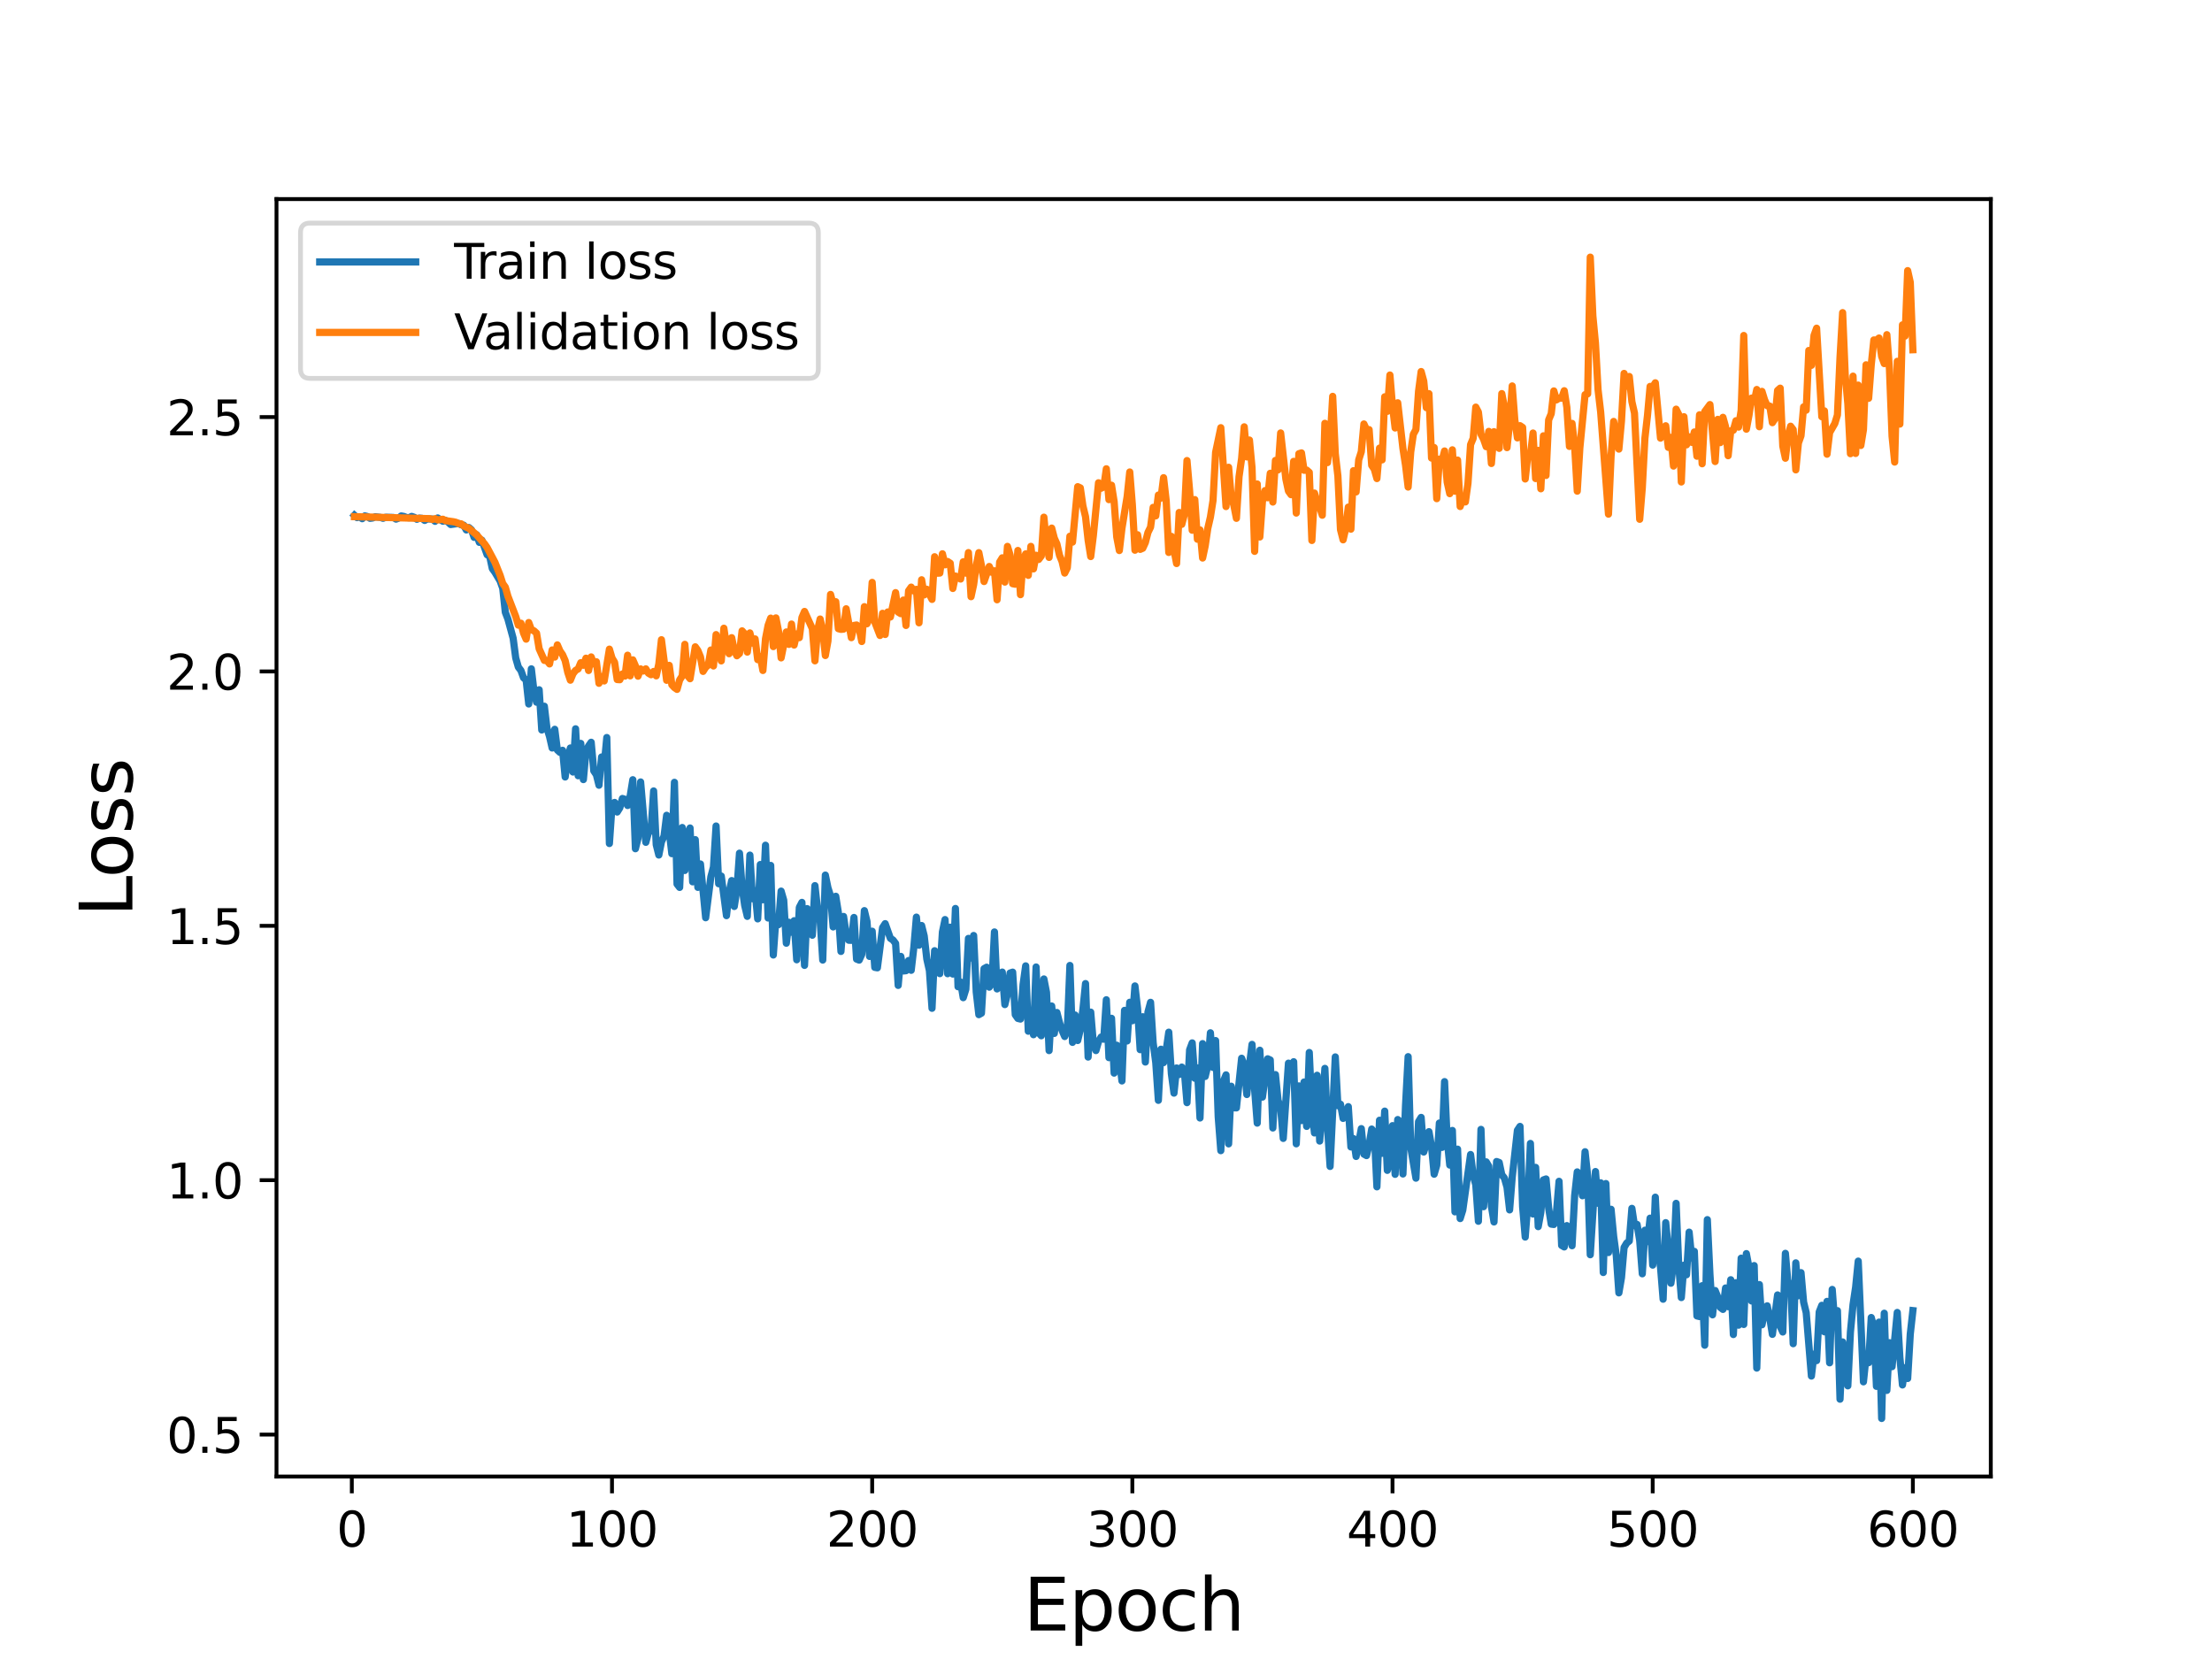 <?xml version="1.0" encoding="utf-8" standalone="no"?>
<!DOCTYPE svg PUBLIC "-//W3C//DTD SVG 1.1//EN"
  "http://www.w3.org/Graphics/SVG/1.1/DTD/svg11.dtd">
<svg height="345.6pt" version="1.1" viewBox="0 0 460.8 345.6" width="460.8pt" xmlns="http://www.w3.org/2000/svg" xmlns:xlink="http://www.w3.org/1999/xlink">
 <defs>
  <style type="text/css">*{stroke-linecap:butt;stroke-linejoin:round;}</style>
 </defs>
 <g id="figure_1">
  <g id="patch_1">
   <path d="M 0 345.6 
L 460.8 345.6 
L 460.8 0 
L 0 0 
z
" style="fill:#ffffff;"/>
  </g>
  <g id="axes_1">
   <g id="patch_2">
    <path d="M 57.6 307.584 
L 414.72 307.584 
L 414.72 41.472 
L 57.6 41.472 
z
" style="fill:#ffffff;"/>
   </g>
   <g id="matplotlib.axis_1">
    <g id="xtick_1">
     <g id="line2d_1">
      <defs>
       <path d="M 0 0 
L 0 3.5 
" id="m4f9f0dee94" style="stroke:#000000;stroke-width:0.8;"/>
      </defs>
      <g>
       <use style="stroke:#000000;stroke-width:0.8;" x="73.291" xlink:href="#m4f9f0dee94" y="307.584"/>
      </g>
     </g>
     <g id="text_1">
      <!-- 0 -->
      <g transform="translate(70.109 322.182)scale(0.1 -0.1)">
       <defs>
        <path d="M 2034 4250 
Q 1547 4250 1301 3770 
Q 1056 3291 1056 2328 
Q 1056 1369 1301 889 
Q 1547 409 2034 409 
Q 2525 409 2770 889 
Q 3016 1369 3016 2328 
Q 3016 3291 2770 3770 
Q 2525 4250 2034 4250 
z
M 2034 4750 
Q 2819 4750 3233 4129 
Q 3647 3509 3647 2328 
Q 3647 1150 3233 529 
Q 2819 -91 2034 -91 
Q 1250 -91 836 529 
Q 422 1150 422 2328 
Q 422 3509 836 4129 
Q 1250 4750 2034 4750 
z
" id="DejaVuSans-30" transform="scale(0.016)"/>
       </defs>
       <use xlink:href="#DejaVuSans-30"/>
      </g>
     </g>
    </g>
    <g id="xtick_2">
     <g id="line2d_2">
      <g>
       <use style="stroke:#000000;stroke-width:0.8;" x="127.49" xlink:href="#m4f9f0dee94" y="307.584"/>
      </g>
     </g>
     <g id="text_2">
      <!-- 100 -->
      <g transform="translate(117.946 322.182)scale(0.1 -0.1)">
       <defs>
        <path d="M 794 531 
L 1825 531 
L 1825 4091 
L 703 3866 
L 703 4441 
L 1819 4666 
L 2450 4666 
L 2450 531 
L 3481 531 
L 3481 0 
L 794 0 
L 794 531 
z
" id="DejaVuSans-31" transform="scale(0.016)"/>
       </defs>
       <use xlink:href="#DejaVuSans-31"/>
       <use x="63.623" xlink:href="#DejaVuSans-30"/>
       <use x="127.246" xlink:href="#DejaVuSans-30"/>
      </g>
     </g>
    </g>
    <g id="xtick_3">
     <g id="line2d_3">
      <g>
       <use style="stroke:#000000;stroke-width:0.8;" x="181.69" xlink:href="#m4f9f0dee94" y="307.584"/>
      </g>
     </g>
     <g id="text_3">
      <!-- 200 -->
      <g transform="translate(172.146 322.182)scale(0.1 -0.1)">
       <defs>
        <path d="M 1228 531 
L 3431 531 
L 3431 0 
L 469 0 
L 469 531 
Q 828 903 1448 1529 
Q 2069 2156 2228 2338 
Q 2531 2678 2651 2914 
Q 2772 3150 2772 3378 
Q 2772 3750 2511 3984 
Q 2250 4219 1831 4219 
Q 1534 4219 1204 4116 
Q 875 4013 500 3803 
L 500 4441 
Q 881 4594 1212 4672 
Q 1544 4750 1819 4750 
Q 2544 4750 2975 4387 
Q 3406 4025 3406 3419 
Q 3406 3131 3298 2873 
Q 3191 2616 2906 2266 
Q 2828 2175 2409 1742 
Q 1991 1309 1228 531 
z
" id="DejaVuSans-32" transform="scale(0.016)"/>
       </defs>
       <use xlink:href="#DejaVuSans-32"/>
       <use x="63.623" xlink:href="#DejaVuSans-30"/>
       <use x="127.246" xlink:href="#DejaVuSans-30"/>
      </g>
     </g>
    </g>
    <g id="xtick_4">
     <g id="line2d_4">
      <g>
       <use style="stroke:#000000;stroke-width:0.8;" x="235.889" xlink:href="#m4f9f0dee94" y="307.584"/>
      </g>
     </g>
     <g id="text_4">
      <!-- 300 -->
      <g transform="translate(226.345 322.182)scale(0.1 -0.1)">
       <defs>
        <path d="M 2597 2516 
Q 3050 2419 3304 2112 
Q 3559 1806 3559 1356 
Q 3559 666 3084 287 
Q 2609 -91 1734 -91 
Q 1441 -91 1130 -33 
Q 819 25 488 141 
L 488 750 
Q 750 597 1062 519 
Q 1375 441 1716 441 
Q 2309 441 2620 675 
Q 2931 909 2931 1356 
Q 2931 1769 2642 2001 
Q 2353 2234 1838 2234 
L 1294 2234 
L 1294 2753 
L 1863 2753 
Q 2328 2753 2575 2939 
Q 2822 3125 2822 3475 
Q 2822 3834 2567 4026 
Q 2313 4219 1838 4219 
Q 1578 4219 1281 4162 
Q 984 4106 628 3988 
L 628 4550 
Q 988 4650 1302 4700 
Q 1616 4750 1894 4750 
Q 2613 4750 3031 4423 
Q 3450 4097 3450 3541 
Q 3450 3153 3228 2886 
Q 3006 2619 2597 2516 
z
" id="DejaVuSans-33" transform="scale(0.016)"/>
       </defs>
       <use xlink:href="#DejaVuSans-33"/>
       <use x="63.623" xlink:href="#DejaVuSans-30"/>
       <use x="127.246" xlink:href="#DejaVuSans-30"/>
      </g>
     </g>
    </g>
    <g id="xtick_5">
     <g id="line2d_5">
      <g>
       <use style="stroke:#000000;stroke-width:0.8;" x="290.088" xlink:href="#m4f9f0dee94" y="307.584"/>
      </g>
     </g>
     <g id="text_5">
      <!-- 400 -->
      <g transform="translate(280.545 322.182)scale(0.1 -0.1)">
       <defs>
        <path d="M 2419 4116 
L 825 1625 
L 2419 1625 
L 2419 4116 
z
M 2253 4666 
L 3047 4666 
L 3047 1625 
L 3713 1625 
L 3713 1100 
L 3047 1100 
L 3047 0 
L 2419 0 
L 2419 1100 
L 313 1100 
L 313 1709 
L 2253 4666 
z
" id="DejaVuSans-34" transform="scale(0.016)"/>
       </defs>
       <use xlink:href="#DejaVuSans-34"/>
       <use x="63.623" xlink:href="#DejaVuSans-30"/>
       <use x="127.246" xlink:href="#DejaVuSans-30"/>
      </g>
     </g>
    </g>
    <g id="xtick_6">
     <g id="line2d_6">
      <g>
       <use style="stroke:#000000;stroke-width:0.8;" x="344.288" xlink:href="#m4f9f0dee94" y="307.584"/>
      </g>
     </g>
     <g id="text_6">
      <!-- 500 -->
      <g transform="translate(334.744 322.182)scale(0.1 -0.1)">
       <defs>
        <path d="M 691 4666 
L 3169 4666 
L 3169 4134 
L 1269 4134 
L 1269 2991 
Q 1406 3038 1543 3061 
Q 1681 3084 1819 3084 
Q 2600 3084 3056 2656 
Q 3513 2228 3513 1497 
Q 3513 744 3044 326 
Q 2575 -91 1722 -91 
Q 1428 -91 1123 -41 
Q 819 9 494 109 
L 494 744 
Q 775 591 1075 516 
Q 1375 441 1709 441 
Q 2250 441 2565 725 
Q 2881 1009 2881 1497 
Q 2881 1984 2565 2268 
Q 2250 2553 1709 2553 
Q 1456 2553 1204 2497 
Q 953 2441 691 2322 
L 691 4666 
z
" id="DejaVuSans-35" transform="scale(0.016)"/>
       </defs>
       <use xlink:href="#DejaVuSans-35"/>
       <use x="63.623" xlink:href="#DejaVuSans-30"/>
       <use x="127.246" xlink:href="#DejaVuSans-30"/>
      </g>
     </g>
    </g>
    <g id="xtick_7">
     <g id="line2d_7">
      <g>
       <use style="stroke:#000000;stroke-width:0.8;" x="398.487" xlink:href="#m4f9f0dee94" y="307.584"/>
      </g>
     </g>
     <g id="text_7">
      <!-- 600 -->
      <g transform="translate(388.944 322.182)scale(0.1 -0.1)">
       <defs>
        <path d="M 2113 2584 
Q 1688 2584 1439 2293 
Q 1191 2003 1191 1497 
Q 1191 994 1439 701 
Q 1688 409 2113 409 
Q 2538 409 2786 701 
Q 3034 994 3034 1497 
Q 3034 2003 2786 2293 
Q 2538 2584 2113 2584 
z
M 3366 4563 
L 3366 3988 
Q 3128 4100 2886 4159 
Q 2644 4219 2406 4219 
Q 1781 4219 1451 3797 
Q 1122 3375 1075 2522 
Q 1259 2794 1537 2939 
Q 1816 3084 2150 3084 
Q 2853 3084 3261 2657 
Q 3669 2231 3669 1497 
Q 3669 778 3244 343 
Q 2819 -91 2113 -91 
Q 1303 -91 875 529 
Q 447 1150 447 2328 
Q 447 3434 972 4092 
Q 1497 4750 2381 4750 
Q 2619 4750 2861 4703 
Q 3103 4656 3366 4563 
z
" id="DejaVuSans-36" transform="scale(0.016)"/>
       </defs>
       <use xlink:href="#DejaVuSans-36"/>
       <use x="63.623" xlink:href="#DejaVuSans-30"/>
       <use x="127.246" xlink:href="#DejaVuSans-30"/>
      </g>
     </g>
    </g>
    <g id="text_8">
     <!-- Epoch -->
     <g transform="translate(213.194 339.66)scale(0.15 -0.15)">
      <defs>
       <path d="M 628 4666 
L 3578 4666 
L 3578 4134 
L 1259 4134 
L 1259 2753 
L 3481 2753 
L 3481 2222 
L 1259 2222 
L 1259 531 
L 3634 531 
L 3634 0 
L 628 0 
L 628 4666 
z
" id="DejaVuSans-45" transform="scale(0.016)"/>
       <path d="M 1159 525 
L 1159 -1331 
L 581 -1331 
L 581 3500 
L 1159 3500 
L 1159 2969 
Q 1341 3281 1617 3432 
Q 1894 3584 2278 3584 
Q 2916 3584 3314 3078 
Q 3713 2572 3713 1747 
Q 3713 922 3314 415 
Q 2916 -91 2278 -91 
Q 1894 -91 1617 61 
Q 1341 213 1159 525 
z
M 3116 1747 
Q 3116 2381 2855 2742 
Q 2594 3103 2138 3103 
Q 1681 3103 1420 2742 
Q 1159 2381 1159 1747 
Q 1159 1113 1420 752 
Q 1681 391 2138 391 
Q 2594 391 2855 752 
Q 3116 1113 3116 1747 
z
" id="DejaVuSans-70" transform="scale(0.016)"/>
       <path d="M 1959 3097 
Q 1497 3097 1228 2736 
Q 959 2375 959 1747 
Q 959 1119 1226 758 
Q 1494 397 1959 397 
Q 2419 397 2687 759 
Q 2956 1122 2956 1747 
Q 2956 2369 2687 2733 
Q 2419 3097 1959 3097 
z
M 1959 3584 
Q 2709 3584 3137 3096 
Q 3566 2609 3566 1747 
Q 3566 888 3137 398 
Q 2709 -91 1959 -91 
Q 1206 -91 779 398 
Q 353 888 353 1747 
Q 353 2609 779 3096 
Q 1206 3584 1959 3584 
z
" id="DejaVuSans-6f" transform="scale(0.016)"/>
       <path d="M 3122 3366 
L 3122 2828 
Q 2878 2963 2633 3030 
Q 2388 3097 2138 3097 
Q 1578 3097 1268 2742 
Q 959 2388 959 1747 
Q 959 1106 1268 751 
Q 1578 397 2138 397 
Q 2388 397 2633 464 
Q 2878 531 3122 666 
L 3122 134 
Q 2881 22 2623 -34 
Q 2366 -91 2075 -91 
Q 1284 -91 818 406 
Q 353 903 353 1747 
Q 353 2603 823 3093 
Q 1294 3584 2113 3584 
Q 2378 3584 2631 3529 
Q 2884 3475 3122 3366 
z
" id="DejaVuSans-63" transform="scale(0.016)"/>
       <path d="M 3513 2113 
L 3513 0 
L 2938 0 
L 2938 2094 
Q 2938 2591 2744 2837 
Q 2550 3084 2163 3084 
Q 1697 3084 1428 2787 
Q 1159 2491 1159 1978 
L 1159 0 
L 581 0 
L 581 4863 
L 1159 4863 
L 1159 2956 
Q 1366 3272 1645 3428 
Q 1925 3584 2291 3584 
Q 2894 3584 3203 3211 
Q 3513 2838 3513 2113 
z
" id="DejaVuSans-68" transform="scale(0.016)"/>
      </defs>
      <use xlink:href="#DejaVuSans-45"/>
      <use x="63.184" xlink:href="#DejaVuSans-70"/>
      <use x="126.66" xlink:href="#DejaVuSans-6f"/>
      <use x="187.842" xlink:href="#DejaVuSans-63"/>
      <use x="242.822" xlink:href="#DejaVuSans-68"/>
     </g>
    </g>
   </g>
   <g id="matplotlib.axis_2">
    <g id="ytick_1">
     <g id="line2d_8">
      <defs>
       <path d="M 0 0 
L -3.5 0 
" id="md5625c17bf" style="stroke:#000000;stroke-width:0.8;"/>
      </defs>
      <g>
       <use style="stroke:#000000;stroke-width:0.8;" x="57.6" xlink:href="#md5625c17bf" y="298.846"/>
      </g>
     </g>
     <g id="text_9">
      <!-- 0.5 -->
      <g transform="translate(34.697 302.645)scale(0.1 -0.1)">
       <defs>
        <path d="M 684 794 
L 1344 794 
L 1344 0 
L 684 0 
L 684 794 
z
" id="DejaVuSans-2e" transform="scale(0.016)"/>
       </defs>
       <use xlink:href="#DejaVuSans-30"/>
       <use x="63.623" xlink:href="#DejaVuSans-2e"/>
       <use x="95.41" xlink:href="#DejaVuSans-35"/>
      </g>
     </g>
    </g>
    <g id="ytick_2">
     <g id="line2d_9">
      <g>
       <use style="stroke:#000000;stroke-width:0.8;" x="57.6" xlink:href="#md5625c17bf" y="245.855"/>
      </g>
     </g>
     <g id="text_10">
      <!-- 1.0 -->
      <g transform="translate(34.697 249.655)scale(0.1 -0.1)">
       <use xlink:href="#DejaVuSans-31"/>
       <use x="63.623" xlink:href="#DejaVuSans-2e"/>
       <use x="95.41" xlink:href="#DejaVuSans-30"/>
      </g>
     </g>
    </g>
    <g id="ytick_3">
     <g id="line2d_10">
      <g>
       <use style="stroke:#000000;stroke-width:0.8;" x="57.6" xlink:href="#md5625c17bf" y="192.865"/>
      </g>
     </g>
     <g id="text_11">
      <!-- 1.5 -->
      <g transform="translate(34.697 196.664)scale(0.1 -0.1)">
       <use xlink:href="#DejaVuSans-31"/>
       <use x="63.623" xlink:href="#DejaVuSans-2e"/>
       <use x="95.41" xlink:href="#DejaVuSans-35"/>
      </g>
     </g>
    </g>
    <g id="ytick_4">
     <g id="line2d_11">
      <g>
       <use style="stroke:#000000;stroke-width:0.8;" x="57.6" xlink:href="#md5625c17bf" y="139.875"/>
      </g>
     </g>
     <g id="text_12">
      <!-- 2.0 -->
      <g transform="translate(34.697 143.674)scale(0.1 -0.1)">
       <use xlink:href="#DejaVuSans-32"/>
       <use x="63.623" xlink:href="#DejaVuSans-2e"/>
       <use x="95.41" xlink:href="#DejaVuSans-30"/>
      </g>
     </g>
    </g>
    <g id="ytick_5">
     <g id="line2d_12">
      <g>
       <use style="stroke:#000000;stroke-width:0.8;" x="57.6" xlink:href="#md5625c17bf" y="86.884"/>
      </g>
     </g>
     <g id="text_13">
      <!-- 2.5 -->
      <g transform="translate(34.697 90.684)scale(0.1 -0.1)">
       <use xlink:href="#DejaVuSans-32"/>
       <use x="63.623" xlink:href="#DejaVuSans-2e"/>
       <use x="95.41" xlink:href="#DejaVuSans-35"/>
      </g>
     </g>
    </g>
    <g id="text_14">
     <!-- Loss -->
     <g transform="translate(27.577 190.979)rotate(-90)scale(0.15 -0.15)">
      <defs>
       <path d="M 628 4666 
L 1259 4666 
L 1259 531 
L 3531 531 
L 3531 0 
L 628 0 
L 628 4666 
z
" id="DejaVuSans-4c" transform="scale(0.016)"/>
       <path d="M 2834 3397 
L 2834 2853 
Q 2591 2978 2328 3040 
Q 2066 3103 1784 3103 
Q 1356 3103 1142 2972 
Q 928 2841 928 2578 
Q 928 2378 1081 2264 
Q 1234 2150 1697 2047 
L 1894 2003 
Q 2506 1872 2764 1633 
Q 3022 1394 3022 966 
Q 3022 478 2636 193 
Q 2250 -91 1575 -91 
Q 1294 -91 989 -36 
Q 684 19 347 128 
L 347 722 
Q 666 556 975 473 
Q 1284 391 1588 391 
Q 1994 391 2212 530 
Q 2431 669 2431 922 
Q 2431 1156 2273 1281 
Q 2116 1406 1581 1522 
L 1381 1569 
Q 847 1681 609 1914 
Q 372 2147 372 2553 
Q 372 3047 722 3315 
Q 1072 3584 1716 3584 
Q 2034 3584 2315 3537 
Q 2597 3491 2834 3397 
z
" id="DejaVuSans-73" transform="scale(0.016)"/>
      </defs>
      <use xlink:href="#DejaVuSans-4c"/>
      <use x="53.963" xlink:href="#DejaVuSans-6f"/>
      <use x="115.145" xlink:href="#DejaVuSans-73"/>
      <use x="167.244" xlink:href="#DejaVuSans-73"/>
     </g>
    </g>
   </g>
   <g id="line2d_13">
    <path clip-path="url(#p8d0c107740)" d="M 73.833 107.338 
L 74.375 107.825 
L 74.917 107.689 
L 75.459 108.053 
L 76.001 107.469 
L 76.543 107.6 
L 77.085 107.977 
L 77.627 107.909 
L 78.169 107.653 
L 79.253 107.783 
L 79.795 107.972 
L 80.337 107.747 
L 81.963 107.795 
L 82.505 108.143 
L 83.047 107.926 
L 83.589 107.481 
L 84.131 107.581 
L 84.673 107.803 
L 85.215 107.85 
L 85.757 107.577 
L 86.299 107.762 
L 86.841 108.174 
L 87.383 107.931 
L 87.925 107.979 
L 88.467 108.412 
L 89.009 108.107 
L 90.093 108.125 
L 90.635 108.6 
L 91.177 107.896 
L 92.261 108.583 
L 92.803 108.405 
L 93.345 108.757 
L 93.887 109.268 
L 95.512 109.041 
L 96.054 109.321 
L 96.596 109.407 
L 97.138 110.397 
L 97.68 109.899 
L 98.222 110.368 
L 98.764 111.941 
L 99.306 111.415 
L 99.848 112.981 
L 100.39 112.529 
L 101.474 115.56 
L 102.016 115.905 
L 102.558 118.456 
L 103.1 119.2 
L 104.184 121.024 
L 104.726 122.536 
L 105.268 127.553 
L 105.81 128.973 
L 106.894 132.949 
L 107.436 137.065 
L 107.978 138.961 
L 108.52 139.681 
L 109.062 141.189 
L 109.604 141.676 
L 110.146 146.652 
L 110.688 139.334 
L 111.23 143.928 
L 111.772 146.282 
L 112.314 143.693 
L 112.856 152.067 
L 113.398 147.119 
L 113.94 151.701 
L 114.482 153.444 
L 115.024 155.821 
L 115.566 151.928 
L 116.108 156.239 
L 116.65 156.736 
L 117.192 156.305 
L 117.734 161.859 
L 118.276 157.9 
L 118.818 155.82 
L 119.36 160.825 
L 119.902 151.826 
L 120.444 161.605 
L 120.986 154.867 
L 121.528 162.4 
L 122.07 156.448 
L 122.612 155.405 
L 123.154 154.629 
L 123.696 160.594 
L 124.238 161.395 
L 124.78 163.577 
L 125.322 157.693 
L 125.864 159.386 
L 126.406 153.641 
L 126.948 175.721 
L 127.49 167.906 
L 128.032 167.16 
L 128.574 169.159 
L 129.116 168.292 
L 129.658 166.341 
L 130.2 166.511 
L 130.742 167.798 
L 131.284 165.772 
L 131.826 162.432 
L 132.368 176.805 
L 132.91 174.622 
L 133.452 162.897 
L 134.536 175.468 
L 135.078 173.444 
L 135.62 173.059 
L 136.162 164.771 
L 136.704 175.964 
L 137.246 178.116 
L 137.788 175.381 
L 138.33 174.179 
L 138.872 169.841 
L 139.414 173.197 
L 139.956 177.832 
L 140.498 162.973 
L 141.04 184.164 
L 141.582 184.863 
L 142.124 172.385 
L 142.666 181.332 
L 143.208 173.76 
L 143.75 172.488 
L 144.292 183.701 
L 144.834 174.912 
L 145.376 184.851 
L 145.918 179.983 
L 147.002 191.179 
L 148.086 182.651 
L 148.628 180.619 
L 149.17 172.073 
L 149.712 184.098 
L 150.254 182.499 
L 151.338 190.746 
L 151.88 185.93 
L 152.422 183.444 
L 152.964 188.832 
L 153.506 185.321 
L 154.048 177.732 
L 154.59 184.847 
L 155.132 188.619 
L 155.674 190.893 
L 156.216 178.137 
L 156.758 187.219 
L 157.3 185.537 
L 157.842 191.419 
L 158.384 180.096 
L 158.926 187.436 
L 159.468 176.075 
L 160.01 191.235 
L 160.552 180.281 
L 161.094 198.942 
L 161.636 191.343 
L 162.178 192.627 
L 162.72 185.637 
L 163.262 187.524 
L 163.804 196.486 
L 164.346 192.124 
L 164.888 194.203 
L 165.43 191.804 
L 165.972 199.936 
L 166.514 189.022 
L 167.056 187.984 
L 167.598 201.103 
L 168.14 189.285 
L 168.682 191.175 
L 169.224 194.825 
L 169.766 184.495 
L 170.308 189.413 
L 170.85 191.728 
L 171.392 199.998 
L 171.934 182.297 
L 172.476 184.925 
L 173.018 186.654 
L 173.56 193.092 
L 174.102 186.71 
L 174.644 190.072 
L 175.186 198.2 
L 175.728 190.914 
L 176.27 194.596 
L 176.812 195.864 
L 177.354 195.886 
L 177.896 191.127 
L 178.438 199.794 
L 178.98 200.009 
L 179.522 198.813 
L 180.064 189.704 
L 180.606 191.94 
L 181.148 199.242 
L 181.69 193.992 
L 182.232 201.519 
L 182.774 201.617 
L 183.858 193.249 
L 184.4 192.417 
L 185.484 195.468 
L 186.026 195.819 
L 186.568 196.538 
L 187.11 205.276 
L 187.652 199.233 
L 188.194 202.266 
L 188.736 202.213 
L 189.277 200.097 
L 189.819 202.13 
L 190.361 197.448 
L 190.903 191.055 
L 191.445 196.906 
L 191.987 192.802 
L 192.529 194.977 
L 193.071 199.777 
L 193.613 202.197 
L 194.155 210.048 
L 194.697 198.054 
L 195.239 199.371 
L 195.781 202.825 
L 196.323 194.147 
L 196.865 191.565 
L 197.407 202.839 
L 197.949 193.15 
L 198.491 202.912 
L 199.033 189.253 
L 199.575 205.553 
L 200.117 204.574 
L 200.659 207.833 
L 201.201 206.087 
L 201.743 195.491 
L 202.285 199.573 
L 202.827 194.881 
L 203.369 206.659 
L 203.911 211.371 
L 204.453 211.066 
L 204.995 201.791 
L 205.537 201.488 
L 206.079 205.642 
L 206.621 204.909 
L 207.163 194.142 
L 207.705 206.009 
L 208.247 202.949 
L 208.789 202.504 
L 209.331 209.273 
L 209.873 207.086 
L 210.415 202.702 
L 210.957 202.52 
L 211.499 211.381 
L 212.041 212.154 
L 212.583 212.287 
L 213.125 205.086 
L 213.667 201.208 
L 214.209 214.821 
L 214.751 211.294 
L 215.293 215.548 
L 215.835 201.444 
L 216.377 215.138 
L 216.919 215.767 
L 217.461 203.935 
L 218.003 206.722 
L 218.545 218.854 
L 219.087 209.572 
L 219.629 215.28 
L 220.171 210.918 
L 220.713 213.034 
L 221.255 214.677 
L 221.797 215.922 
L 222.339 214.575 
L 222.881 201.121 
L 223.423 217.142 
L 223.965 211.447 
L 224.507 216.754 
L 225.049 214.45 
L 225.591 210.265 
L 226.133 204.898 
L 226.675 220.204 
L 227.217 210.844 
L 227.759 217.295 
L 228.301 218.849 
L 228.843 216.972 
L 229.385 216.037 
L 229.927 216.486 
L 230.469 208.271 
L 231.011 220.326 
L 231.553 212.132 
L 232.095 223.547 
L 232.637 217.734 
L 233.179 220.522 
L 233.721 225.178 
L 234.263 210.477 
L 234.805 216.849 
L 235.347 208.792 
L 235.889 212.635 
L 236.431 205.388 
L 236.973 210.078 
L 237.515 218.661 
L 238.057 211.806 
L 238.599 221.24 
L 239.141 210.831 
L 239.683 208.802 
L 240.225 217.253 
L 240.767 221.368 
L 241.309 229.219 
L 241.851 218.575 
L 242.393 221.364 
L 242.935 218.778 
L 243.477 215.023 
L 244.019 223.683 
L 244.561 227.718 
L 245.103 222.479 
L 245.645 223.845 
L 246.187 222.296 
L 246.729 223.32 
L 247.271 229.7 
L 247.813 218.706 
L 248.355 217.255 
L 248.897 224.618 
L 249.439 222.466 
L 249.981 232.894 
L 250.523 217.404 
L 251.065 224.245 
L 251.607 222.024 
L 252.149 215.151 
L 252.691 222.372 
L 253.233 216.773 
L 253.775 232.63 
L 254.317 239.701 
L 254.859 225.263 
L 255.401 223.916 
L 255.943 238.289 
L 256.485 226.281 
L 257.027 230.768 
L 257.569 230.792 
L 258.653 220.453 
L 259.195 221.875 
L 259.737 228.006 
L 260.279 221.933 
L 260.821 217.567 
L 261.363 227.012 
L 261.905 233.964 
L 262.447 218.785 
L 262.989 228.546 
L 264.073 220.568 
L 264.615 220.812 
L 265.157 234.978 
L 265.699 223.861 
L 266.241 229.225 
L 266.783 230.846 
L 267.325 237.15 
L 268.409 221.476 
L 268.951 221.947 
L 269.493 221.178 
L 270.035 238.275 
L 270.577 226.215 
L 271.119 233.438 
L 271.661 225.406 
L 272.203 234.647 
L 272.745 219.252 
L 273.287 231.179 
L 273.829 236.012 
L 274.371 223.998 
L 274.913 237.704 
L 275.455 231.124 
L 275.997 222.566 
L 276.539 234.725 
L 277.081 242.99 
L 278.165 220.176 
L 278.707 230.337 
L 279.249 230.028 
L 279.791 232.981 
L 280.333 232.397 
L 280.875 230.537 
L 281.417 238.926 
L 281.959 237.189 
L 282.501 240.907 
L 283.584 235.115 
L 284.126 240.427 
L 284.668 240.731 
L 285.21 238.453 
L 285.752 235.205 
L 286.294 235.967 
L 286.836 247.237 
L 287.378 233.368 
L 287.92 240.258 
L 288.462 231.47 
L 289.004 243.806 
L 289.546 241.958 
L 290.088 234.49 
L 290.63 244.635 
L 291.172 233.226 
L 291.714 233.663 
L 292.256 244.56 
L 292.798 230.293 
L 293.34 220.121 
L 293.882 239.034 
L 294.966 245.433 
L 295.508 233.663 
L 296.05 232.776 
L 296.592 239.988 
L 297.134 238.207 
L 297.676 235.745 
L 298.218 238.862 
L 298.76 244.607 
L 299.302 242.742 
L 299.844 233.95 
L 300.386 239.027 
L 300.928 225.321 
L 301.47 237.382 
L 302.012 242.708 
L 302.554 235.496 
L 303.096 252.452 
L 303.638 239.389 
L 304.18 253.85 
L 304.722 252.099 
L 306.348 240.509 
L 306.89 244.84 
L 307.432 246.811 
L 307.974 254.409 
L 308.516 235.273 
L 309.058 251.375 
L 309.6 242.038 
L 310.142 242.943 
L 310.684 251.264 
L 311.226 254.553 
L 311.768 241.966 
L 312.31 242.167 
L 312.852 244.737 
L 313.394 245.406 
L 313.936 247.313 
L 314.478 252.043 
L 315.02 245.24 
L 316.104 235.47 
L 316.646 234.654 
L 317.188 251.362 
L 317.73 257.7 
L 318.272 250.601 
L 318.814 238.2 
L 319.356 252.901 
L 319.898 243.188 
L 320.44 255.528 
L 320.982 252.572 
L 321.524 245.798 
L 322.066 245.6 
L 322.608 251.633 
L 323.15 255.008 
L 323.692 255.082 
L 324.234 252.566 
L 324.776 246.087 
L 325.318 259.44 
L 325.86 259.757 
L 326.402 255.311 
L 326.944 256.596 
L 327.486 259.507 
L 328.028 249.063 
L 328.57 244.128 
L 329.112 245.107 
L 329.654 249.097 
L 330.196 239.929 
L 330.738 244.941 
L 331.28 261.384 
L 332.364 244.053 
L 332.906 250.666 
L 333.448 246.399 
L 333.99 265.085 
L 334.532 246.554 
L 335.074 260.928 
L 335.616 251.916 
L 336.158 257.576 
L 336.7 261.545 
L 337.242 269.326 
L 337.784 266.157 
L 338.326 259.871 
L 338.868 258.955 
L 339.41 258.524 
L 339.952 251.725 
L 340.494 255.318 
L 341.036 255.076 
L 341.578 258.422 
L 342.12 265.353 
L 342.662 256.279 
L 343.204 258.647 
L 343.746 253.764 
L 344.288 263.544 
L 344.83 249.396 
L 345.372 260.186 
L 345.914 263.938 
L 346.456 270.648 
L 346.998 254.703 
L 347.54 260.08 
L 348.082 267.321 
L 348.624 263.238 
L 349.166 250.68 
L 349.708 263.578 
L 350.25 270.308 
L 350.792 263.562 
L 351.334 265.56 
L 351.876 256.679 
L 352.418 262.068 
L 352.96 260.68 
L 353.502 274.131 
L 354.044 274.265 
L 354.586 267.833 
L 355.128 280.23 
L 355.67 254.074 
L 356.212 265.488 
L 356.754 273.902 
L 357.296 268.844 
L 357.838 270.189 
L 358.38 272.36 
L 358.922 272.771 
L 359.464 268.312 
L 360.006 272.208 
L 360.548 266.593 
L 361.09 278.007 
L 361.632 267.206 
L 362.174 276.057 
L 362.716 262.102 
L 363.258 275.908 
L 363.8 261.152 
L 364.342 264.01 
L 364.884 271.017 
L 365.426 263.643 
L 365.968 284.995 
L 366.51 267.599 
L 367.052 275.979 
L 367.594 273.366 
L 368.136 272.023 
L 368.678 274.617 
L 369.22 277.97 
L 370.304 269.76 
L 370.846 276.315 
L 371.388 277.48 
L 371.93 261.095 
L 372.472 267.346 
L 373.014 267.355 
L 373.556 279.918 
L 374.098 263.078 
L 374.64 269.928 
L 375.182 265.116 
L 375.724 271.253 
L 376.266 273.453 
L 377.349 286.656 
L 377.891 282.084 
L 378.433 283.443 
L 378.975 273.29 
L 379.517 271.923 
L 380.059 277.437 
L 380.601 271.105 
L 381.143 283.899 
L 381.685 268.616 
L 382.227 275.768 
L 382.769 273.03 
L 383.311 291.477 
L 383.853 279.554 
L 384.395 283.241 
L 384.937 288.694 
L 385.479 277.465 
L 386.021 271.764 
L 386.563 268.141 
L 387.105 262.714 
L 388.189 287.859 
L 388.731 282.655 
L 389.273 283.875 
L 389.815 274.465 
L 390.357 276.42 
L 390.899 288.801 
L 391.441 275.423 
L 391.983 295.488 
L 392.525 273.57 
L 393.067 289.645 
L 393.609 279.711 
L 394.151 284.703 
L 395.235 273.41 
L 395.777 282.767 
L 396.319 288.508 
L 396.861 284.911 
L 397.403 287.164 
L 397.945 277.91 
L 398.487 273.024 
L 398.487 273.024 
" style="fill:none;stroke:#1f77b4;stroke-linecap:square;stroke-width:1.5;"/>
   </g>
   <g id="line2d_14">
    <path clip-path="url(#p8d0c107740)" d="M 73.833 107.634 
L 76.001 107.681 
L 89.551 108.045 
L 90.093 108.21 
L 90.635 108.046 
L 91.177 108.307 
L 92.261 108.165 
L 92.803 108.456 
L 94.429 108.681 
L 94.971 108.8 
L 95.512 109.083 
L 96.054 109.116 
L 96.596 109.578 
L 97.68 110.049 
L 99.306 111.451 
L 100.932 113.289 
L 101.474 114.063 
L 102.558 116.105 
L 103.1 117.137 
L 104.184 119.851 
L 104.726 121.552 
L 105.268 122.315 
L 105.81 124.208 
L 107.436 128.436 
L 107.978 130.229 
L 108.52 129.824 
L 109.062 131.881 
L 109.604 133.147 
L 110.146 129.681 
L 110.688 131.166 
L 111.23 131.408 
L 111.772 131.904 
L 112.314 135.152 
L 113.398 137.572 
L 113.94 137.608 
L 114.482 138.308 
L 115.024 135.398 
L 115.566 136.883 
L 116.108 134.342 
L 116.65 135.602 
L 117.192 136.382 
L 117.734 137.62 
L 118.276 140.073 
L 118.818 141.695 
L 119.36 140.358 
L 119.902 139.652 
L 120.444 139.348 
L 120.986 138.052 
L 121.528 138.588 
L 122.07 137.113 
L 122.612 139.677 
L 123.154 136.851 
L 123.696 138.317 
L 124.238 137.86 
L 124.78 142.345 
L 125.322 140.936 
L 125.864 141.858 
L 126.948 135.231 
L 127.49 137.072 
L 128.032 137.975 
L 128.574 141.56 
L 129.116 141.601 
L 129.658 140.397 
L 130.2 140.838 
L 130.742 136.492 
L 131.284 140.792 
L 131.826 137.458 
L 132.368 138.719 
L 132.91 140.859 
L 133.452 139.343 
L 133.994 139.791 
L 134.536 139.333 
L 135.078 140.238 
L 135.62 140.557 
L 136.162 139.878 
L 136.704 140.79 
L 137.246 138.311 
L 137.788 133.266 
L 138.872 141.716 
L 139.414 138.608 
L 139.956 142.644 
L 140.498 143.232 
L 141.04 143.61 
L 141.582 141.652 
L 142.124 140.805 
L 142.666 134.228 
L 143.208 140.714 
L 143.75 141.391 
L 144.834 134.745 
L 145.376 135.51 
L 145.918 136.847 
L 146.46 139.866 
L 147.002 139.005 
L 147.544 138.547 
L 148.086 135.41 
L 148.628 138.733 
L 149.17 132.2 
L 149.712 135.601 
L 150.254 137.676 
L 150.796 130.871 
L 151.338 134.542 
L 151.88 136.182 
L 152.422 132.837 
L 152.964 135.458 
L 153.506 136.606 
L 154.048 136.12 
L 154.59 131.42 
L 155.132 132.032 
L 155.674 135.844 
L 156.216 131.85 
L 156.758 133.973 
L 157.3 133.098 
L 157.842 137.414 
L 158.384 136.77 
L 158.926 139.674 
L 159.468 133.057 
L 160.01 130.266 
L 160.552 128.765 
L 161.094 134.698 
L 161.636 128.72 
L 162.178 131.471 
L 162.72 137.048 
L 163.804 131.648 
L 164.346 134.239 
L 164.888 129.999 
L 165.43 134.375 
L 165.972 132.059 
L 166.514 132.837 
L 167.056 128.643 
L 167.598 127.374 
L 169.224 130.961 
L 169.766 137.663 
L 170.308 131.332 
L 170.85 128.954 
L 171.392 131.325 
L 171.934 136.558 
L 172.476 133.546 
L 173.018 123.829 
L 173.56 125.859 
L 174.102 125.346 
L 174.644 130.967 
L 175.186 131.107 
L 175.728 131.057 
L 176.27 126.821 
L 177.354 132.84 
L 177.896 130.292 
L 178.438 130.193 
L 178.98 130.937 
L 179.522 133.64 
L 180.064 126.382 
L 180.606 129.944 
L 181.148 128.714 
L 181.69 121.322 
L 182.232 129.576 
L 183.316 132.382 
L 183.858 127.761 
L 184.4 132.177 
L 184.942 127.482 
L 185.484 128.531 
L 186.568 123.457 
L 187.11 127.512 
L 187.652 127.838 
L 188.194 125.002 
L 188.736 130.295 
L 189.277 123.069 
L 189.819 122.307 
L 190.361 123.105 
L 190.903 122.77 
L 191.445 129.743 
L 191.987 120.778 
L 192.529 123.929 
L 193.071 122.756 
L 194.155 124.865 
L 194.697 115.977 
L 195.239 119.411 
L 195.781 119.379 
L 196.323 115.365 
L 196.865 117.661 
L 197.407 116.97 
L 197.949 117.329 
L 198.491 122.588 
L 199.033 120 
L 200.117 120.625 
L 200.659 117.036 
L 201.201 119.391 
L 201.743 115.116 
L 202.285 124.301 
L 202.827 121.793 
L 203.369 117.855 
L 203.911 115.125 
L 204.453 117.806 
L 204.995 121.144 
L 206.079 118.006 
L 206.621 119.216 
L 207.163 118.907 
L 207.705 124.943 
L 208.247 117.084 
L 208.789 116.202 
L 209.331 121.261 
L 209.873 113.824 
L 210.415 115.604 
L 210.957 121.602 
L 211.499 121.704 
L 212.041 114.674 
L 212.583 123.88 
L 213.125 116.682 
L 213.667 115.383 
L 214.209 119.857 
L 214.751 113.819 
L 215.293 118.51 
L 215.835 115.669 
L 216.377 116.544 
L 216.919 115.827 
L 217.461 107.738 
L 218.003 113.328 
L 218.545 116.117 
L 219.087 110.012 
L 219.629 112.102 
L 220.171 113.313 
L 220.713 115.68 
L 221.255 117.007 
L 221.797 119.38 
L 222.339 118.288 
L 222.881 111.705 
L 223.423 112.934 
L 224.507 101.386 
L 225.049 101.634 
L 225.591 105.392 
L 226.133 107.624 
L 226.675 112.53 
L 227.217 115.94 
L 227.759 111.617 
L 228.843 100.569 
L 229.385 101.709 
L 229.927 101.439 
L 230.469 97.656 
L 231.011 104.086 
L 231.553 101.079 
L 232.095 104.51 
L 232.637 111.86 
L 233.179 114.686 
L 233.721 110.063 
L 234.805 103.438 
L 235.347 98.324 
L 235.889 105.142 
L 236.431 114.617 
L 236.973 111.396 
L 237.515 114.445 
L 238.057 114.21 
L 238.599 113.019 
L 239.141 110.922 
L 239.683 109.812 
L 240.225 105.694 
L 240.767 107.466 
L 241.309 103.13 
L 241.851 103.77 
L 242.393 99.511 
L 242.935 104.251 
L 243.477 115.086 
L 244.019 111.733 
L 245.103 117.396 
L 245.645 106.758 
L 246.187 109.231 
L 246.729 107.155 
L 247.271 95.945 
L 247.813 102.181 
L 248.355 110.457 
L 248.897 104.073 
L 249.439 112.332 
L 249.981 110.389 
L 250.523 116.247 
L 251.065 113.715 
L 251.607 110.073 
L 252.149 107.723 
L 252.691 104.281 
L 253.233 94.24 
L 254.317 89.096 
L 255.401 105.526 
L 255.943 97.339 
L 256.485 103.554 
L 257.027 105.237 
L 257.569 107.978 
L 258.111 99.312 
L 258.653 95.506 
L 259.195 88.916 
L 259.737 95.181 
L 260.279 91.67 
L 260.821 97.4 
L 261.363 114.857 
L 261.905 100.823 
L 262.447 111.86 
L 262.989 104.457 
L 263.531 102.196 
L 264.073 103.692 
L 264.615 98.598 
L 265.157 104.584 
L 265.699 95.916 
L 266.241 97.891 
L 266.783 90.19 
L 267.867 99.801 
L 268.409 102.305 
L 268.951 103.052 
L 269.493 96.11 
L 270.035 106.879 
L 270.577 94.519 
L 271.119 94.349 
L 271.661 97.964 
L 272.203 97.93 
L 272.745 98.4 
L 273.287 112.591 
L 273.829 102.716 
L 274.371 104.453 
L 274.913 105.608 
L 275.455 107.332 
L 275.997 88.181 
L 276.539 96.372 
L 277.081 91.834 
L 277.623 82.567 
L 278.165 94.489 
L 278.707 99.154 
L 279.249 110.326 
L 279.791 112.455 
L 280.333 110.115 
L 280.875 105.638 
L 281.417 110.235 
L 281.959 98.053 
L 282.501 102.478 
L 283.043 95.804 
L 283.584 94.096 
L 284.126 88.321 
L 284.668 89.513 
L 285.21 89.499 
L 285.752 96.94 
L 286.294 97.745 
L 286.836 99.694 
L 287.378 93.35 
L 287.92 95.796 
L 288.462 82.661 
L 289.004 85.692 
L 289.546 78.125 
L 290.088 84.655 
L 290.63 89.156 
L 291.172 83.906 
L 292.256 93.423 
L 292.798 96.921 
L 293.34 101.462 
L 293.882 94.144 
L 294.424 90.464 
L 294.966 89.477 
L 295.508 81.523 
L 296.05 77.401 
L 296.592 79.395 
L 297.134 84.922 
L 297.676 82.01 
L 298.218 95.421 
L 298.76 93.229 
L 299.302 103.88 
L 299.844 95.654 
L 300.386 96.03 
L 300.928 93.948 
L 301.47 100.427 
L 302.012 102.84 
L 302.554 93.707 
L 303.096 102.331 
L 303.638 95.84 
L 304.18 105.517 
L 304.722 103.91 
L 305.264 104.56 
L 305.806 100.691 
L 306.348 92.613 
L 306.89 91.31 
L 307.432 84.811 
L 307.974 85.841 
L 308.516 90.453 
L 309.058 91.499 
L 309.6 93.052 
L 310.142 89.867 
L 310.684 96.555 
L 311.226 89.928 
L 311.768 92.892 
L 312.31 93.4 
L 312.852 81.995 
L 313.394 84.745 
L 313.936 93.251 
L 314.478 88.085 
L 315.02 80.401 
L 315.562 87.48 
L 316.104 91.221 
L 316.646 88.674 
L 317.188 89.043 
L 317.73 99.78 
L 318.272 94.861 
L 318.814 94.833 
L 319.356 90.207 
L 319.898 99.691 
L 320.44 93.825 
L 320.982 101.824 
L 321.524 90.786 
L 322.066 99.046 
L 322.608 87.482 
L 323.15 86.177 
L 323.692 81.436 
L 324.234 83.305 
L 324.776 82.948 
L 325.318 82.953 
L 325.86 81.397 
L 326.402 84.857 
L 326.944 92.994 
L 327.486 88.2 
L 328.028 93 
L 328.57 102.317 
L 329.112 93.313 
L 330.196 82.206 
L 330.738 82.054 
L 331.28 53.568 
L 331.822 65.807 
L 332.364 71.501 
L 332.906 81.197 
L 333.448 85.827 
L 335.074 107.106 
L 335.616 95.027 
L 336.158 87.793 
L 336.7 91.47 
L 337.242 93.558 
L 337.784 87.682 
L 338.326 77.791 
L 338.868 80.454 
L 339.41 78.43 
L 339.952 83.678 
L 340.494 86.064 
L 341.578 108.176 
L 342.12 101.623 
L 342.662 91.316 
L 343.204 86.527 
L 343.746 80.498 
L 344.288 80.621 
L 344.83 79.743 
L 345.914 91.276 
L 346.456 89.563 
L 346.998 88.696 
L 347.54 93.194 
L 348.082 91.107 
L 348.624 97.093 
L 349.166 85.241 
L 349.708 86.341 
L 350.25 100.403 
L 350.792 86.806 
L 351.334 92.668 
L 351.876 90.997 
L 352.418 92.147 
L 352.96 89.992 
L 353.502 95.038 
L 354.044 86.409 
L 354.586 96.608 
L 355.128 85.749 
L 356.212 84.28 
L 357.296 96.145 
L 357.838 87.361 
L 358.38 92.198 
L 358.922 86.94 
L 359.464 88.887 
L 360.006 94.93 
L 360.548 89.735 
L 361.09 89.622 
L 361.632 87.649 
L 362.174 88.974 
L 362.716 85.474 
L 363.258 69.889 
L 363.8 89.406 
L 364.342 86.518 
L 364.884 82.931 
L 365.426 83.683 
L 365.968 81.14 
L 366.51 88.899 
L 367.052 81.532 
L 367.594 83.291 
L 368.136 84.518 
L 368.678 84.591 
L 369.22 88.049 
L 369.762 87.227 
L 370.304 81.342 
L 370.846 80.862 
L 371.388 92.936 
L 371.93 95.456 
L 372.472 90.879 
L 373.014 88.787 
L 373.556 89.5 
L 374.098 97.881 
L 374.64 92.307 
L 375.182 90.777 
L 375.724 84.76 
L 376.266 85.447 
L 376.808 73.006 
L 377.349 76.112 
L 377.891 69.876 
L 378.433 68.37 
L 379.517 86.815 
L 380.059 85.594 
L 380.601 94.615 
L 381.143 90.118 
L 382.227 88.223 
L 382.769 86.451 
L 383.311 74.449 
L 383.853 65.126 
L 384.395 78.138 
L 384.937 84.082 
L 385.479 94.514 
L 386.021 78.356 
L 386.563 94.461 
L 387.105 80.226 
L 387.647 92.801 
L 388.189 89.502 
L 388.731 75.996 
L 389.273 82.972 
L 389.815 75.965 
L 390.357 70.819 
L 390.899 70.865 
L 391.441 70.414 
L 391.983 74.252 
L 392.525 75.744 
L 393.067 69.719 
L 393.609 76.906 
L 394.151 90.878 
L 394.693 96.255 
L 395.235 75.269 
L 395.777 88.345 
L 396.319 67.675 
L 396.861 70.01 
L 397.403 56.378 
L 397.945 58.813 
L 398.487 72.859 
L 398.487 72.859 
" style="fill:none;stroke:#ff7f0e;stroke-linecap:square;stroke-width:1.5;"/>
   </g>
   <g id="patch_3">
    <path d="M 57.6 307.584 
L 57.6 41.472 
" style="fill:none;stroke:#000000;stroke-linecap:square;stroke-linejoin:miter;stroke-width:0.8;"/>
   </g>
   <g id="patch_4">
    <path d="M 414.72 307.584 
L 414.72 41.472 
" style="fill:none;stroke:#000000;stroke-linecap:square;stroke-linejoin:miter;stroke-width:0.8;"/>
   </g>
   <g id="patch_5">
    <path d="M 57.6 307.584 
L 414.72 307.584 
" style="fill:none;stroke:#000000;stroke-linecap:square;stroke-linejoin:miter;stroke-width:0.8;"/>
   </g>
   <g id="patch_6">
    <path d="M 57.6 41.472 
L 414.72 41.472 
" style="fill:none;stroke:#000000;stroke-linecap:square;stroke-linejoin:miter;stroke-width:0.8;"/>
   </g>
   <g id="legend_1">
    <g id="patch_7">
     <path d="M 64.6 78.828 
L 168.475 78.828 
Q 170.475 78.828 170.475 76.828 
L 170.475 48.472 
Q 170.475 46.472 168.475 46.472 
L 64.6 46.472 
Q 62.6 46.472 62.6 48.472 
L 62.6 76.828 
Q 62.6 78.828 64.6 78.828 
z
" style="fill:#ffffff;opacity:0.8;stroke:#cccccc;stroke-linejoin:miter;"/>
    </g>
    <g id="line2d_15">
     <path d="M 66.6 54.57 
L 86.6 54.57 
" style="fill:none;stroke:#1f77b4;stroke-linecap:square;stroke-width:1.5;"/>
    </g>
    <g id="line2d_16"/>
    <g id="text_15">
     <!-- Train loss -->
     <g transform="translate(94.6 58.07)scale(0.1 -0.1)">
      <defs>
       <path d="M -19 4666 
L 3928 4666 
L 3928 4134 
L 2272 4134 
L 2272 0 
L 1638 0 
L 1638 4134 
L -19 4134 
L -19 4666 
z
" id="DejaVuSans-54" transform="scale(0.016)"/>
       <path d="M 2631 2963 
Q 2534 3019 2420 3045 
Q 2306 3072 2169 3072 
Q 1681 3072 1420 2755 
Q 1159 2438 1159 1844 
L 1159 0 
L 581 0 
L 581 3500 
L 1159 3500 
L 1159 2956 
Q 1341 3275 1631 3429 
Q 1922 3584 2338 3584 
Q 2397 3584 2469 3576 
Q 2541 3569 2628 3553 
L 2631 2963 
z
" id="DejaVuSans-72" transform="scale(0.016)"/>
       <path d="M 2194 1759 
Q 1497 1759 1228 1600 
Q 959 1441 959 1056 
Q 959 750 1161 570 
Q 1363 391 1709 391 
Q 2188 391 2477 730 
Q 2766 1069 2766 1631 
L 2766 1759 
L 2194 1759 
z
M 3341 1997 
L 3341 0 
L 2766 0 
L 2766 531 
Q 2569 213 2275 61 
Q 1981 -91 1556 -91 
Q 1019 -91 701 211 
Q 384 513 384 1019 
Q 384 1609 779 1909 
Q 1175 2209 1959 2209 
L 2766 2209 
L 2766 2266 
Q 2766 2663 2505 2880 
Q 2244 3097 1772 3097 
Q 1472 3097 1187 3025 
Q 903 2953 641 2809 
L 641 3341 
Q 956 3463 1253 3523 
Q 1550 3584 1831 3584 
Q 2591 3584 2966 3190 
Q 3341 2797 3341 1997 
z
" id="DejaVuSans-61" transform="scale(0.016)"/>
       <path d="M 603 3500 
L 1178 3500 
L 1178 0 
L 603 0 
L 603 3500 
z
M 603 4863 
L 1178 4863 
L 1178 4134 
L 603 4134 
L 603 4863 
z
" id="DejaVuSans-69" transform="scale(0.016)"/>
       <path d="M 3513 2113 
L 3513 0 
L 2938 0 
L 2938 2094 
Q 2938 2591 2744 2837 
Q 2550 3084 2163 3084 
Q 1697 3084 1428 2787 
Q 1159 2491 1159 1978 
L 1159 0 
L 581 0 
L 581 3500 
L 1159 3500 
L 1159 2956 
Q 1366 3272 1645 3428 
Q 1925 3584 2291 3584 
Q 2894 3584 3203 3211 
Q 3513 2838 3513 2113 
z
" id="DejaVuSans-6e" transform="scale(0.016)"/>
       <path id="DejaVuSans-20" transform="scale(0.016)"/>
       <path d="M 603 4863 
L 1178 4863 
L 1178 0 
L 603 0 
L 603 4863 
z
" id="DejaVuSans-6c" transform="scale(0.016)"/>
      </defs>
      <use xlink:href="#DejaVuSans-54"/>
      <use x="46.334" xlink:href="#DejaVuSans-72"/>
      <use x="87.447" xlink:href="#DejaVuSans-61"/>
      <use x="148.727" xlink:href="#DejaVuSans-69"/>
      <use x="176.51" xlink:href="#DejaVuSans-6e"/>
      <use x="239.889" xlink:href="#DejaVuSans-20"/>
      <use x="271.676" xlink:href="#DejaVuSans-6c"/>
      <use x="299.459" xlink:href="#DejaVuSans-6f"/>
      <use x="360.641" xlink:href="#DejaVuSans-73"/>
      <use x="412.74" xlink:href="#DejaVuSans-73"/>
     </g>
    </g>
    <g id="line2d_17">
     <path d="M 66.6 69.249 
L 86.6 69.249 
" style="fill:none;stroke:#ff7f0e;stroke-linecap:square;stroke-width:1.5;"/>
    </g>
    <g id="line2d_18"/>
    <g id="text_16">
     <!-- Validation loss -->
     <g transform="translate(94.6 72.749)scale(0.1 -0.1)">
      <defs>
       <path d="M 1831 0 
L 50 4666 
L 709 4666 
L 2188 738 
L 3669 4666 
L 4325 4666 
L 2547 0 
L 1831 0 
z
" id="DejaVuSans-56" transform="scale(0.016)"/>
       <path d="M 2906 2969 
L 2906 4863 
L 3481 4863 
L 3481 0 
L 2906 0 
L 2906 525 
Q 2725 213 2448 61 
Q 2172 -91 1784 -91 
Q 1150 -91 751 415 
Q 353 922 353 1747 
Q 353 2572 751 3078 
Q 1150 3584 1784 3584 
Q 2172 3584 2448 3432 
Q 2725 3281 2906 2969 
z
M 947 1747 
Q 947 1113 1208 752 
Q 1469 391 1925 391 
Q 2381 391 2643 752 
Q 2906 1113 2906 1747 
Q 2906 2381 2643 2742 
Q 2381 3103 1925 3103 
Q 1469 3103 1208 2742 
Q 947 2381 947 1747 
z
" id="DejaVuSans-64" transform="scale(0.016)"/>
       <path d="M 1172 4494 
L 1172 3500 
L 2356 3500 
L 2356 3053 
L 1172 3053 
L 1172 1153 
Q 1172 725 1289 603 
Q 1406 481 1766 481 
L 2356 481 
L 2356 0 
L 1766 0 
Q 1100 0 847 248 
Q 594 497 594 1153 
L 594 3053 
L 172 3053 
L 172 3500 
L 594 3500 
L 594 4494 
L 1172 4494 
z
" id="DejaVuSans-74" transform="scale(0.016)"/>
      </defs>
      <use xlink:href="#DejaVuSans-56"/>
      <use x="60.658" xlink:href="#DejaVuSans-61"/>
      <use x="121.938" xlink:href="#DejaVuSans-6c"/>
      <use x="149.721" xlink:href="#DejaVuSans-69"/>
      <use x="177.504" xlink:href="#DejaVuSans-64"/>
      <use x="240.98" xlink:href="#DejaVuSans-61"/>
      <use x="302.26" xlink:href="#DejaVuSans-74"/>
      <use x="341.469" xlink:href="#DejaVuSans-69"/>
      <use x="369.252" xlink:href="#DejaVuSans-6f"/>
      <use x="430.434" xlink:href="#DejaVuSans-6e"/>
      <use x="493.812" xlink:href="#DejaVuSans-20"/>
      <use x="525.6" xlink:href="#DejaVuSans-6c"/>
      <use x="553.383" xlink:href="#DejaVuSans-6f"/>
      <use x="614.564" xlink:href="#DejaVuSans-73"/>
      <use x="666.664" xlink:href="#DejaVuSans-73"/>
     </g>
    </g>
   </g>
  </g>
 </g>
 <defs>
  <clipPath id="p8d0c107740">
   <rect height="266.112" width="357.12" x="57.6" y="41.472"/>
  </clipPath>
 </defs>
</svg>
